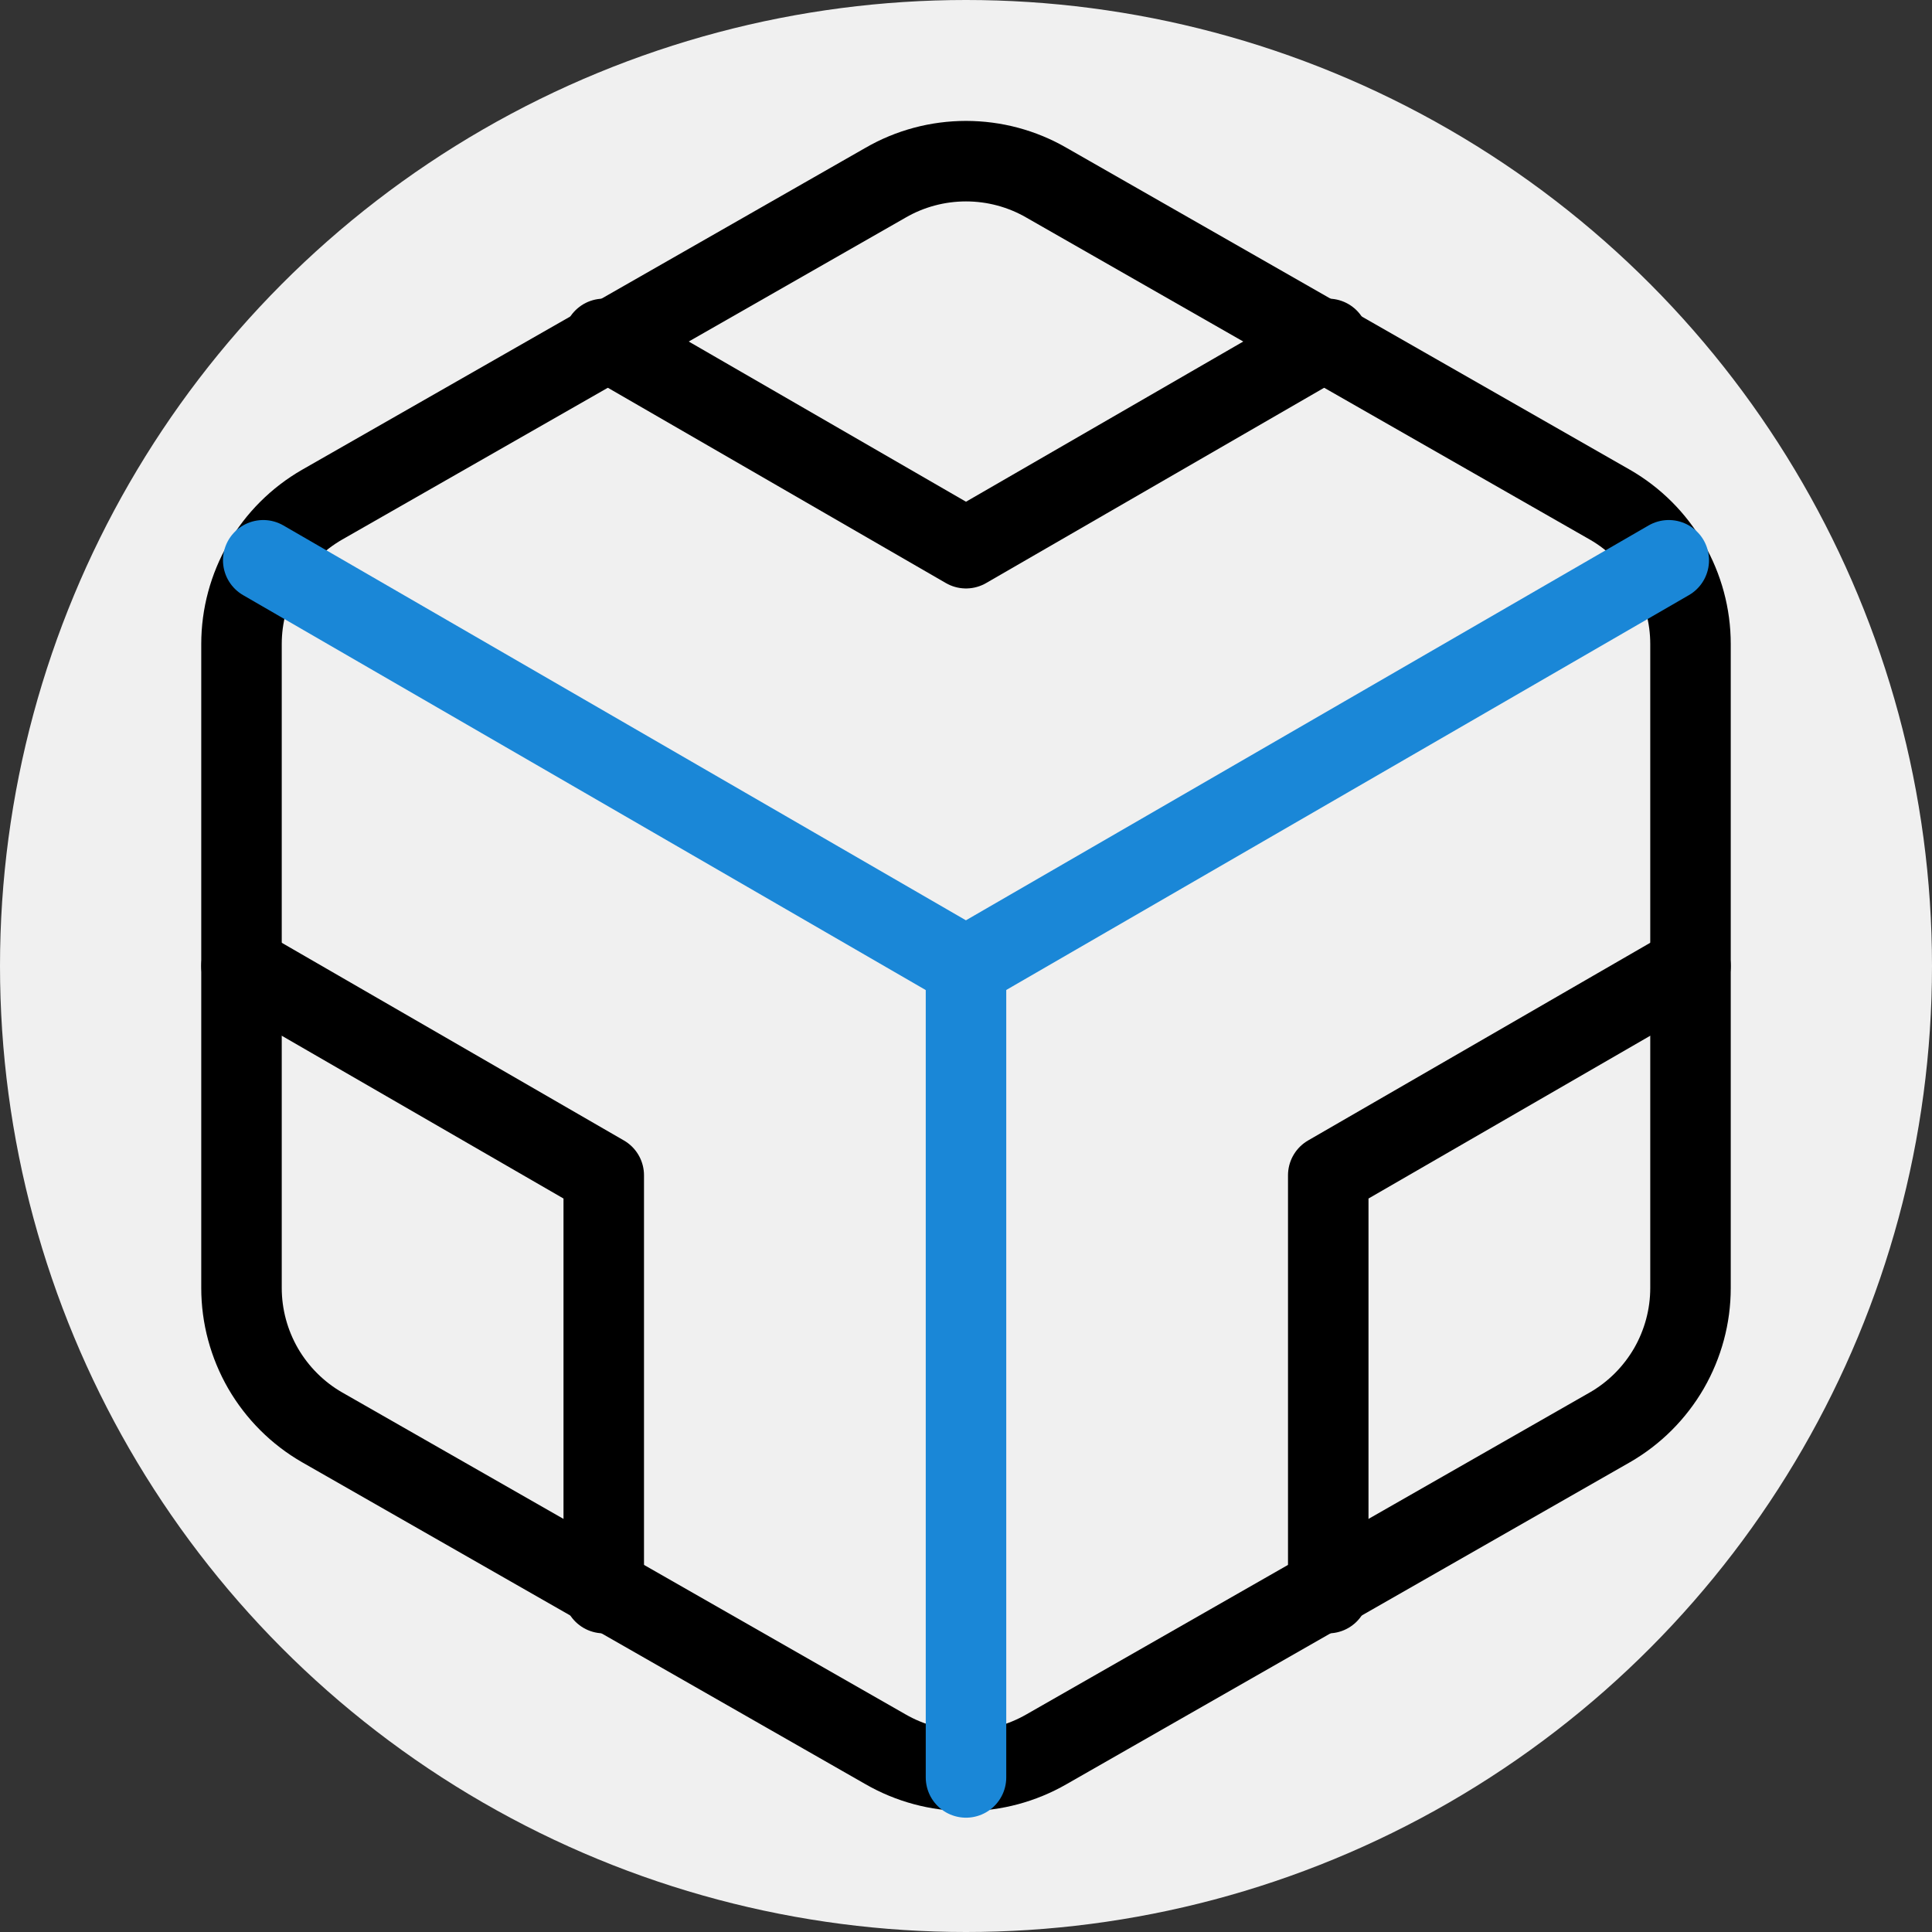 <svg width="24" height="24" viewBox="0 0 24 24" fill="none" xmlns="http://www.w3.org/2000/svg">
  <rect x="0" y="0" width="24" height="24" fill="#333333" stroke="none"/>
  <!-- Background circle -->
  <circle cx="12" cy="12" r="12" fill="#f0f0f0" /> <!-- Adjust fill color as needed -->
  
  <g>
    <path d="M21 16V8C21 7.649 20.907 7.305 20.732 7.001C20.556 6.697 20.304 6.445 20 6.27L13 2.27C12.696 2.094 12.351 2.002 12 2.002C11.649 2.002 11.304 2.094 11 2.27L4 6.27C3.696 6.445 3.444 6.697 3.268 7.001C3.093 7.305 3 7.649 3 8V16C3 16.351 3.093 16.695 3.268 16.999C3.444 17.302 3.696 17.555 4 17.73L11 21.73C11.304 21.905 11.649 21.998 12 21.998C12.351 21.998 12.696 21.905 13 21.73L20 17.73C20.304 17.555 20.556 17.302 20.732 16.999C20.907 16.695 21 16.351 21 16Z" stroke="black" stroke-linecap="round" stroke-linejoin="round"/>
    <path d="M7.5 4.21L12 6.81L16.5 4.21" stroke="black" stroke-linecap="round" stroke-linejoin="round"/>
    <path d="M7.5 19.79V14.6L3 12" stroke="black" stroke-linecap="round" stroke-linejoin="round"/>
    <path d="M21 12L16.5 14.6V19.79" stroke="black" stroke-linecap="round" stroke-linejoin="round"/>
    <path d="M3.27 6.96L11.999 12.01L20.73 6.96" stroke="#1A87D7" stroke-linecap="round" stroke-linejoin="round"/>
    <path d="M12 22.08V12" stroke="#1A87D7" stroke-linecap="round" stroke-linejoin="round"/>
  </g>
</svg>

